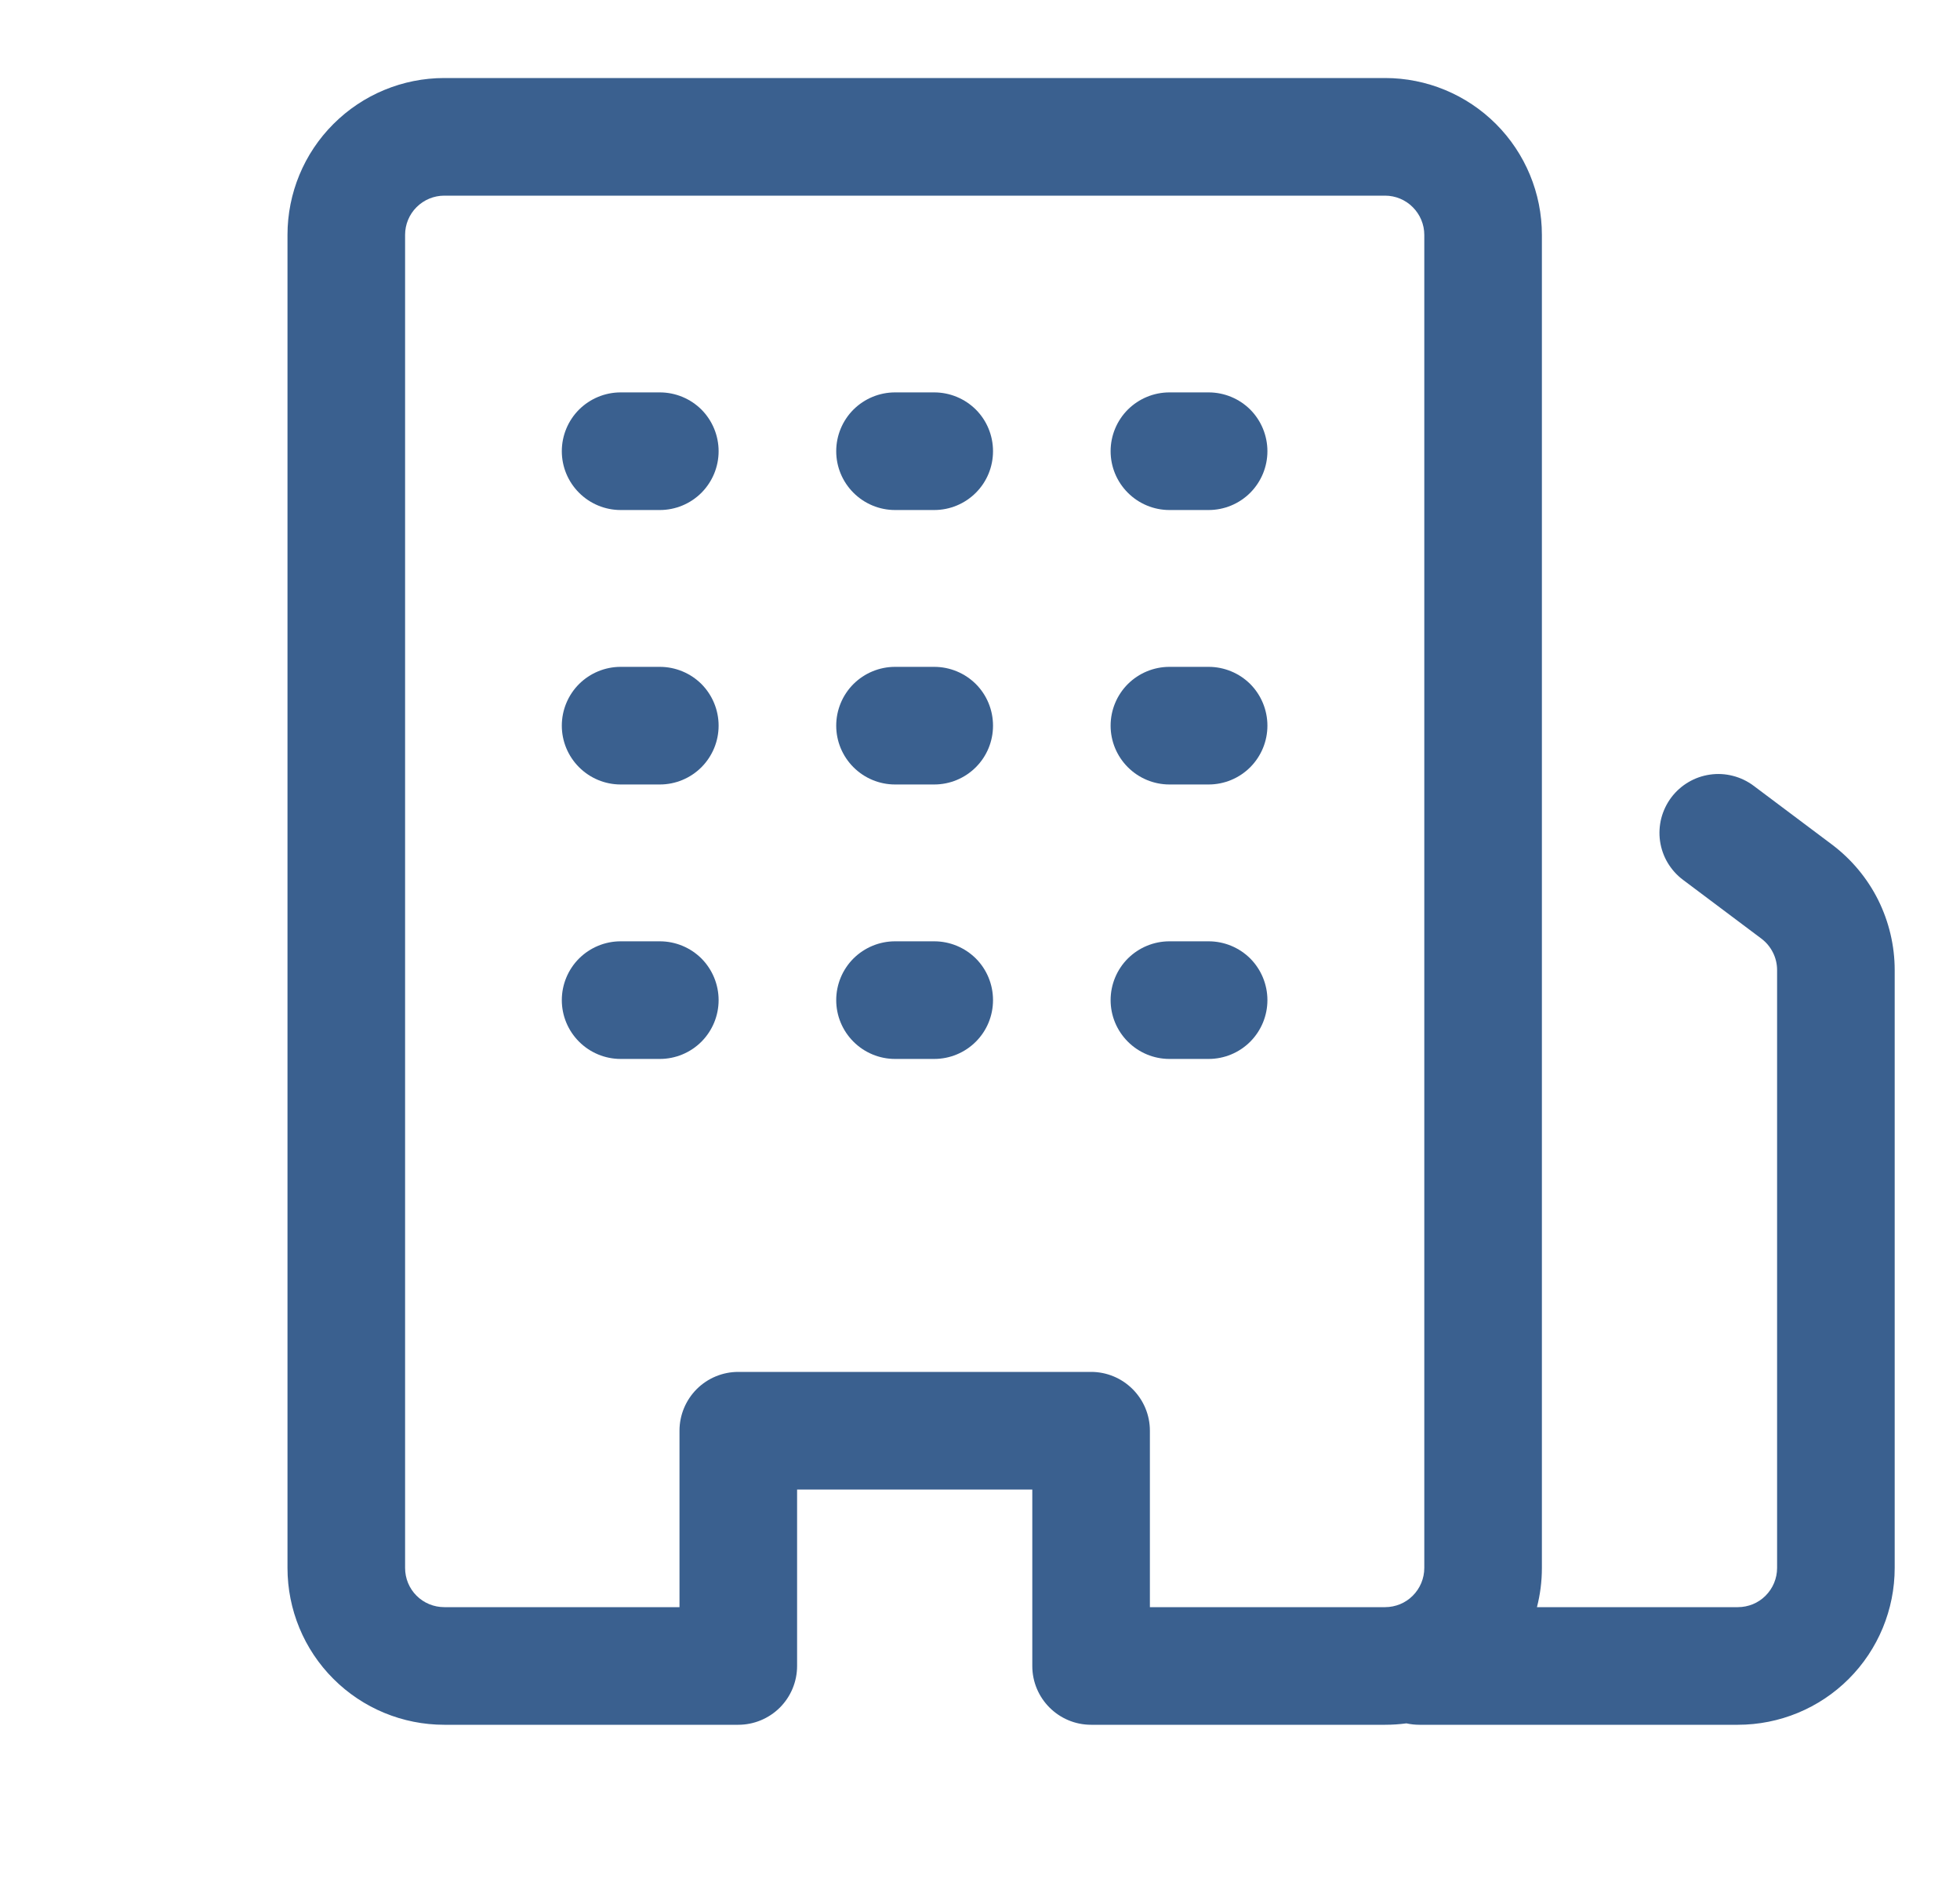 <svg width="25" height="24" viewBox="0 0 25 24" fill="none" xmlns="http://www.w3.org/2000/svg">
<g clip-path="url(#clip0_59904_1768)">
<path d="M7.916 12.004C7.718 12.004 7.527 12.083 7.386 12.223C7.245 12.364 7.166 12.555 7.166 12.754C7.166 12.953 7.245 13.143 7.386 13.284C7.527 13.425 7.718 13.504 7.916 13.504H8.416C8.615 13.504 8.806 13.425 8.947 13.284C9.087 13.143 9.166 12.953 9.166 12.754C9.166 12.555 9.087 12.364 8.947 12.223C8.806 12.083 8.615 12.004 8.416 12.004H7.916ZM7.166 9.254C7.166 9.055 7.245 8.864 7.386 8.723C7.527 8.583 7.718 8.504 7.916 8.504H8.416C8.615 8.504 8.806 8.583 8.947 8.723C9.087 8.864 9.166 9.055 9.166 9.254C9.166 9.453 9.087 9.643 8.947 9.784C8.806 9.925 8.615 10.004 8.416 10.004H7.916C7.718 10.004 7.527 9.925 7.386 9.784C7.245 9.643 7.166 9.453 7.166 9.254ZM7.916 5.004C7.718 5.004 7.527 5.083 7.386 5.223C7.245 5.364 7.166 5.555 7.166 5.754C7.166 5.953 7.245 6.143 7.386 6.284C7.527 6.425 7.718 6.504 7.916 6.504H8.416C8.615 6.504 8.806 6.425 8.947 6.284C9.087 6.143 9.166 5.953 9.166 5.754C9.166 5.555 9.087 5.364 8.947 5.223C8.806 5.083 8.615 5.004 8.416 5.004H7.916ZM10.666 12.754C10.666 12.555 10.745 12.364 10.886 12.223C11.027 12.083 11.218 12.004 11.416 12.004H11.916C12.115 12.004 12.306 12.083 12.447 12.223C12.588 12.364 12.666 12.555 12.666 12.754C12.666 12.953 12.588 13.143 12.447 13.284C12.306 13.425 12.115 13.504 11.916 13.504H11.416C11.218 13.504 11.027 13.425 10.886 13.284C10.745 13.143 10.666 12.953 10.666 12.754ZM11.416 8.504C11.218 8.504 11.027 8.583 10.886 8.723C10.745 8.864 10.666 9.055 10.666 9.254C10.666 9.453 10.745 9.643 10.886 9.784C11.027 9.925 11.218 10.004 11.416 10.004H11.916C12.115 10.004 12.306 9.925 12.447 9.784C12.588 9.643 12.666 9.453 12.666 9.254C12.666 9.055 12.588 8.864 12.447 8.723C12.306 8.583 12.115 8.504 11.916 8.504H11.416ZM10.666 5.754C10.666 5.555 10.745 5.364 10.886 5.223C11.027 5.083 11.218 5.004 11.416 5.004H11.916C12.115 5.004 12.306 5.083 12.447 5.223C12.588 5.364 12.666 5.555 12.666 5.754C12.666 5.953 12.588 6.143 12.447 6.284C12.306 6.425 12.115 6.504 11.916 6.504H11.416C11.218 6.504 11.027 6.425 10.886 6.284C10.745 6.143 10.666 5.953 10.666 5.754ZM14.916 12.004C14.718 12.004 14.527 12.083 14.386 12.223C14.245 12.364 14.166 12.555 14.166 12.754C14.166 12.953 14.245 13.143 14.386 13.284C14.527 13.425 14.718 13.504 14.916 13.504H15.416C15.615 13.504 15.806 13.425 15.947 13.284C16.087 13.143 16.166 12.953 16.166 12.754C16.166 12.555 16.087 12.364 15.947 12.223C15.806 12.083 15.615 12.004 15.416 12.004H14.916ZM14.166 9.254C14.166 9.055 14.245 8.864 14.386 8.723C14.527 8.583 14.718 8.504 14.916 8.504H15.416C15.615 8.504 15.806 8.583 15.947 8.723C16.087 8.864 16.166 9.055 16.166 9.254C16.166 9.453 16.087 9.643 15.947 9.784C15.806 9.925 15.615 10.004 15.416 10.004H14.916C14.718 10.004 14.527 9.925 14.386 9.784C14.245 9.643 14.166 9.453 14.166 9.254ZM14.916 5.004C14.718 5.004 14.527 5.083 14.386 5.223C14.245 5.364 14.166 5.555 14.166 5.754C14.166 5.953 14.245 6.143 14.386 6.284C14.527 6.425 14.718 6.504 14.916 6.504H15.416C15.615 6.504 15.806 6.425 15.947 6.284C16.087 6.143 16.166 5.953 16.166 5.754C16.166 5.555 16.087 5.364 15.947 5.223C15.806 5.083 15.615 5.004 15.416 5.004H14.916Z" fill="#3A608F"/>
<path fill-rule="evenodd" clip-rule="evenodd" d="M3.667 19.995C3.667 20.526 3.877 21.035 4.253 21.41C4.628 21.785 5.136 21.995 5.667 21.995H9.417C9.616 21.995 9.806 21.916 9.947 21.776C10.088 21.635 10.167 21.444 10.167 21.245V18.995H13.167V21.245C13.167 21.659 13.503 21.995 13.917 21.995H17.667C17.759 21.995 17.85 21.989 17.939 21.977C17.993 21.989 18.049 21.995 18.105 21.995H22.167C22.697 21.995 23.206 21.785 23.581 21.41C23.956 21.035 24.167 20.526 24.167 19.995V12.37C24.167 12.06 24.094 11.754 23.956 11.476C23.817 11.198 23.615 10.957 23.367 10.77L22.367 10.02C22.288 9.961 22.198 9.918 22.103 9.894C22.007 9.869 21.908 9.864 21.811 9.878C21.713 9.892 21.619 9.925 21.535 9.975C21.45 10.025 21.376 10.092 21.317 10.17C21.258 10.249 21.215 10.339 21.19 10.434C21.166 10.53 21.16 10.629 21.174 10.726C21.188 10.824 21.221 10.918 21.271 11.002C21.322 11.087 21.388 11.161 21.467 11.22L22.467 11.97C22.529 12.017 22.579 12.077 22.614 12.147C22.649 12.216 22.667 12.293 22.667 12.37V19.995C22.667 20.128 22.614 20.255 22.52 20.349C22.427 20.443 22.299 20.495 22.167 20.495H19.604C19.645 20.335 19.667 20.168 19.667 19.995V2.995C19.667 2.465 19.456 1.956 19.081 1.581C18.706 1.206 18.197 0.995 17.667 0.995H5.667C5.136 0.995 4.628 1.206 4.253 1.581C3.877 1.956 3.667 2.465 3.667 2.995V19.995ZM5.667 20.495C5.534 20.495 5.407 20.443 5.313 20.349C5.219 20.255 5.167 20.128 5.167 19.995V2.995C5.167 2.863 5.219 2.736 5.313 2.642C5.407 2.548 5.534 2.495 5.667 2.495H17.667C17.799 2.495 17.927 2.548 18.02 2.642C18.114 2.736 18.167 2.863 18.167 2.995V19.995C18.167 20.128 18.114 20.255 18.02 20.349C17.927 20.443 17.799 20.495 17.667 20.495H14.667V18.245C14.667 18.046 14.588 17.856 14.447 17.715C14.306 17.574 14.116 17.495 13.917 17.495H9.417C9.218 17.495 9.027 17.574 8.886 17.715C8.746 17.856 8.667 18.046 8.667 18.245V20.495H5.667Z" fill="#3A608F"/>
</g>
<defs>
<clipPath id="clip0_59904_1768">
<rect width="24" height="24" fill="white" transform="translate(0.667)"/>
</clipPath>
</defs>
</svg>
